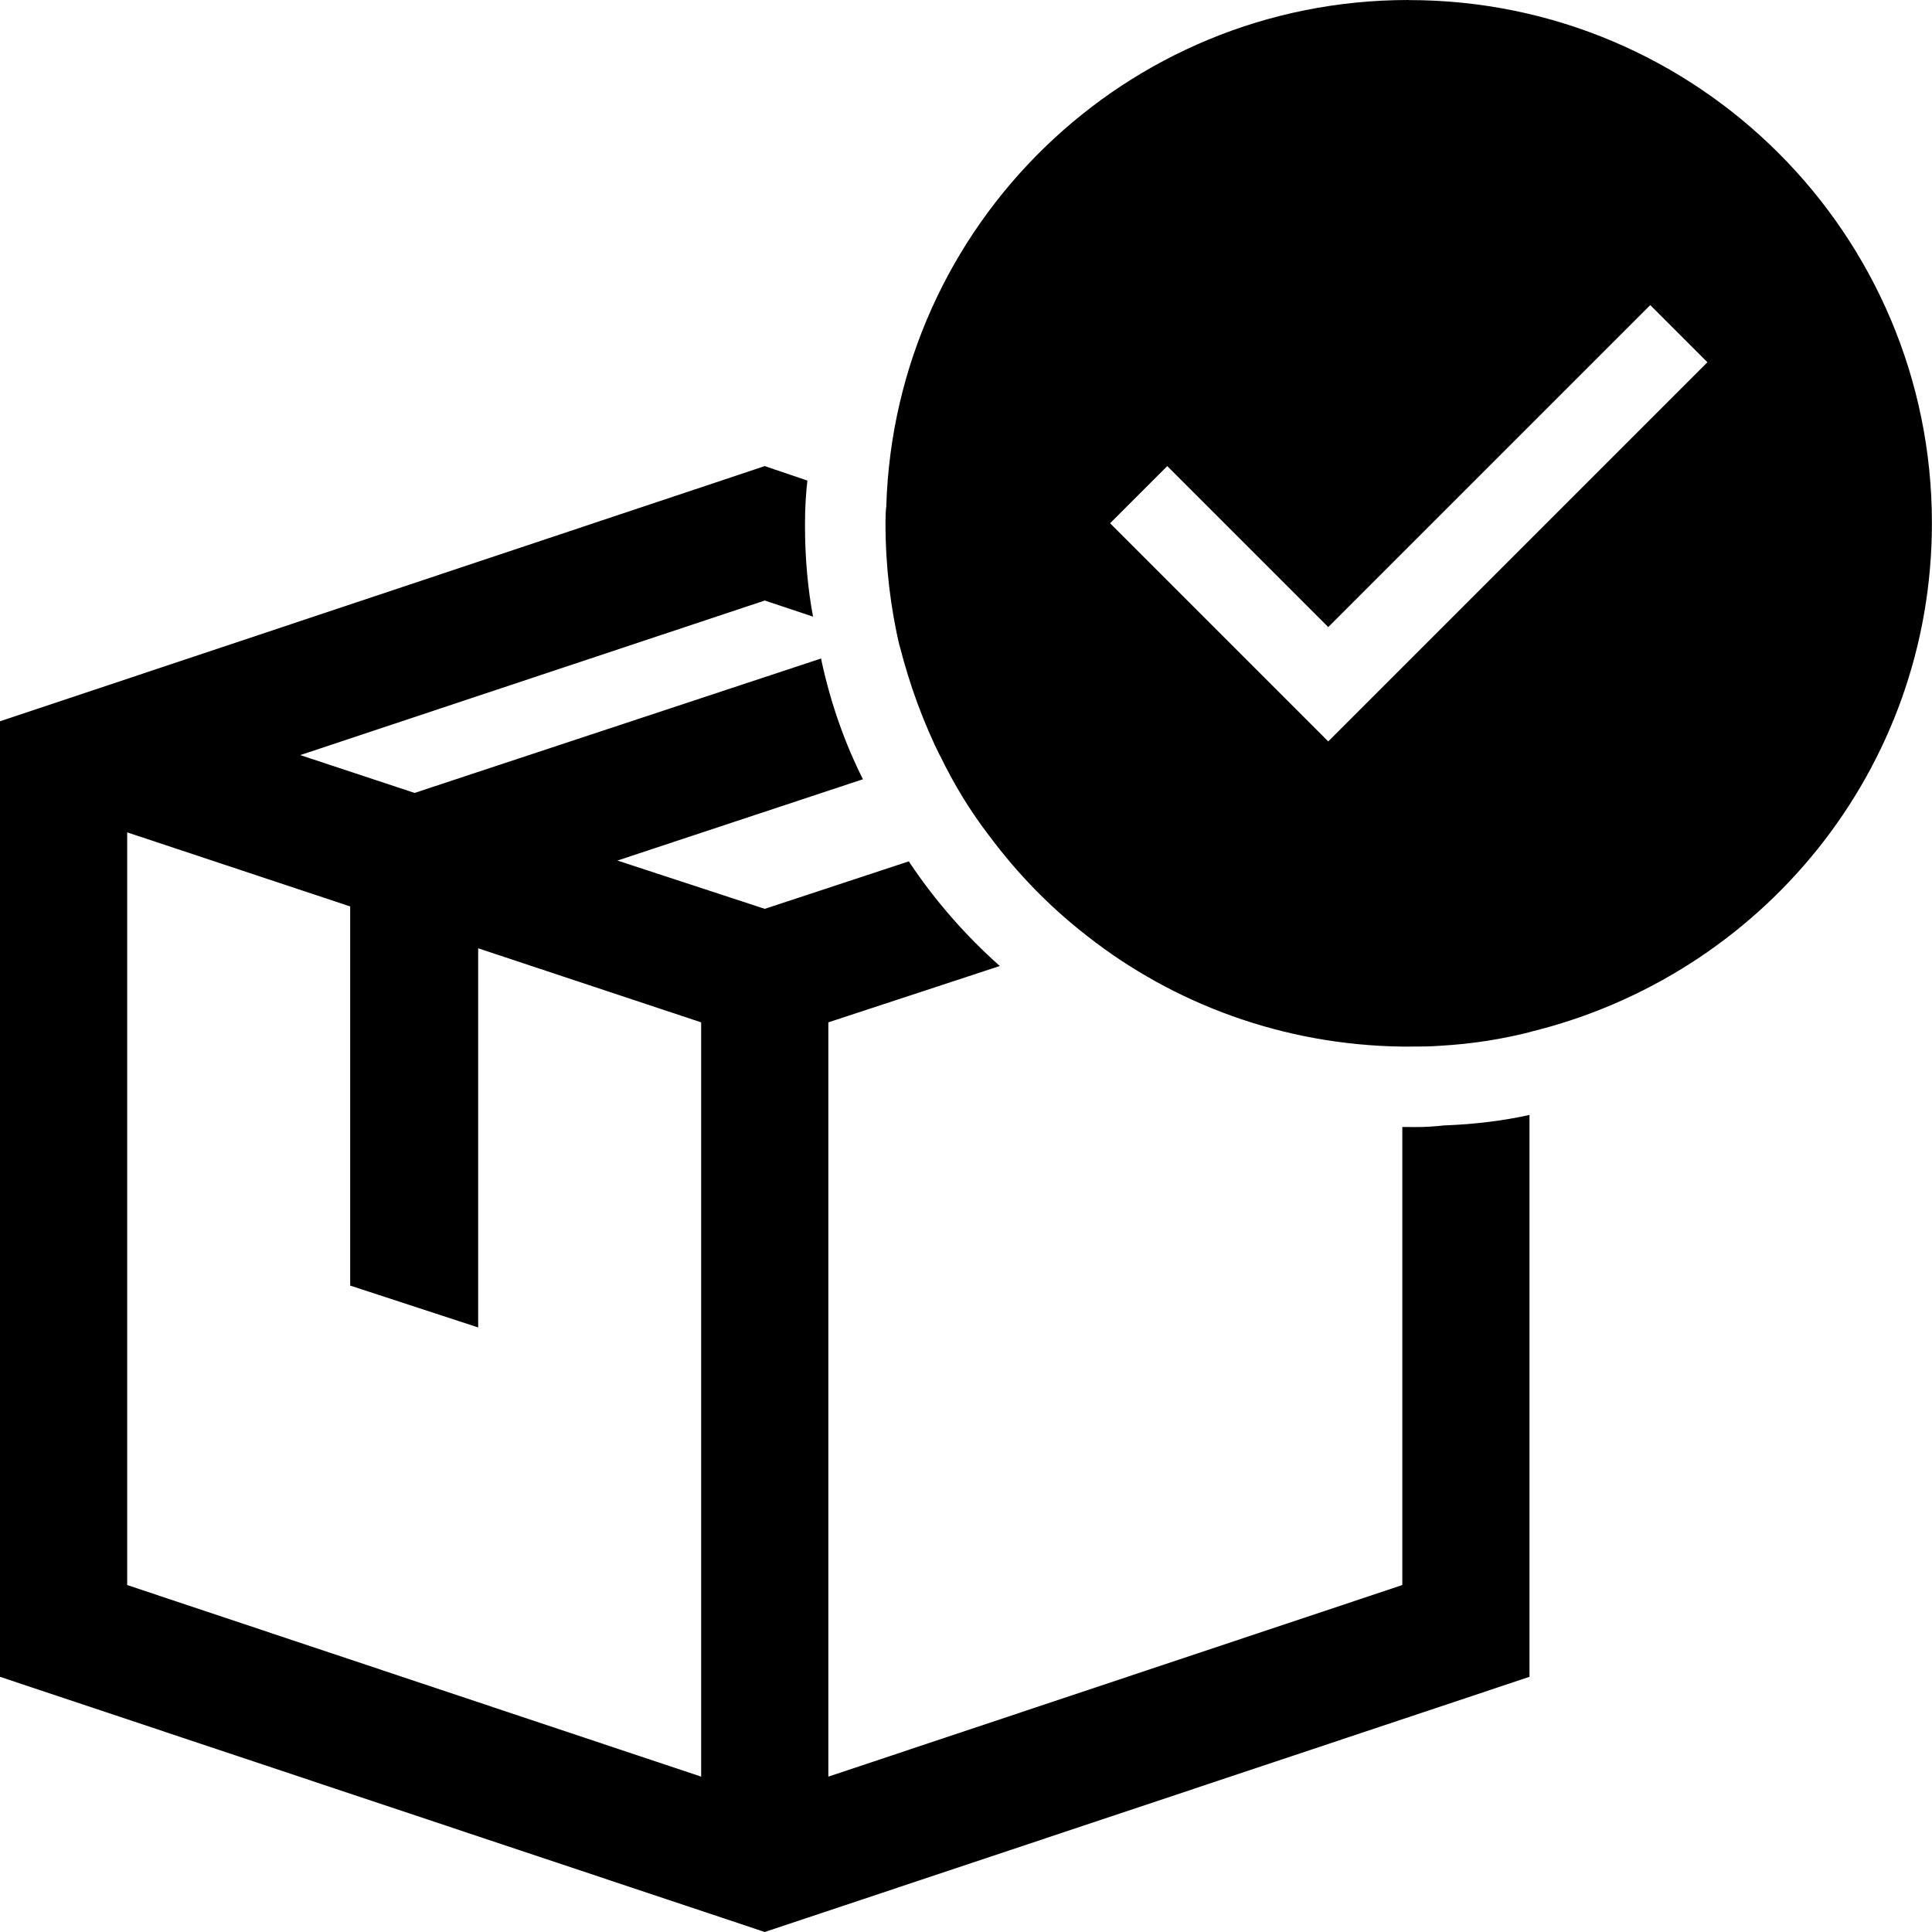<svg viewBox="0 0 24 24"><g clip-path="url(#clip0_783_926)"><path d="M17.5 0C17.499 0 17.497 0 17.495 0C13.981 0 11.12 2.793 11.01 6.28V6.29C11.003 6.343 11 6.403 11 6.465C11 6.477 11 6.49 11 6.502V6.5C11 6.5 11 6.5 11 6.501C11 7.033 11.062 7.55 11.179 8.046L11.17 8.001C11.303 8.525 11.474 8.981 11.688 9.412L11.67 9.371C11.854 9.753 12.057 10.081 12.29 10.385L12.28 10.371C12.636 10.851 13.041 11.266 13.496 11.62L13.51 11.631C14.579 12.469 15.938 12.981 17.415 13.001H17.419H17.499C17.629 13.001 17.759 13.001 17.889 12.991C18.294 12.968 18.674 12.907 19.04 12.812L18.999 12.821C21.888 12.12 23.999 9.556 23.999 6.498C23.999 2.91 21.09 0.001 17.502 0.001C17.501 0.001 17.5 0.001 17.499 0.001L17.5 0ZM17.31 8.4L16.5 9.21L13.79 6.5L14.5 5.79L16.5 7.79L20.5 3.79L21.21 4.5L17.31 8.4ZM17.5 14H17.42V19.69L10.29 22.07V12.7L12.42 12C11.993 11.62 11.62 11.193 11.305 10.724L11.29 10.7L9.5 11.29L7.67 10.69L10.72 9.68C10.501 9.248 10.322 8.747 10.208 8.222L10.2 8.18L5.15 9.85L3.73 9.38L9.5 7.46L10.1 7.66C10.036 7.323 10 6.934 10 6.538C10 6.525 10 6.511 10 6.498V6.5C10 6.313 10.011 6.129 10.032 5.948L10.03 5.97L9.5 5.79L0 8.96V20.83L9.5 24L19 20.83V13.85C18.688 13.92 18.324 13.966 17.951 13.98H17.94C17.831 13.993 17.705 14.001 17.577 14.001C17.55 14.001 17.523 14.001 17.496 14H17.5ZM8.71 22.07L1.58 19.69V10.34L4.35 11.26V15.97L5.94 16.49V11.78L8.71 12.7V22.07Z"/></g></svg>